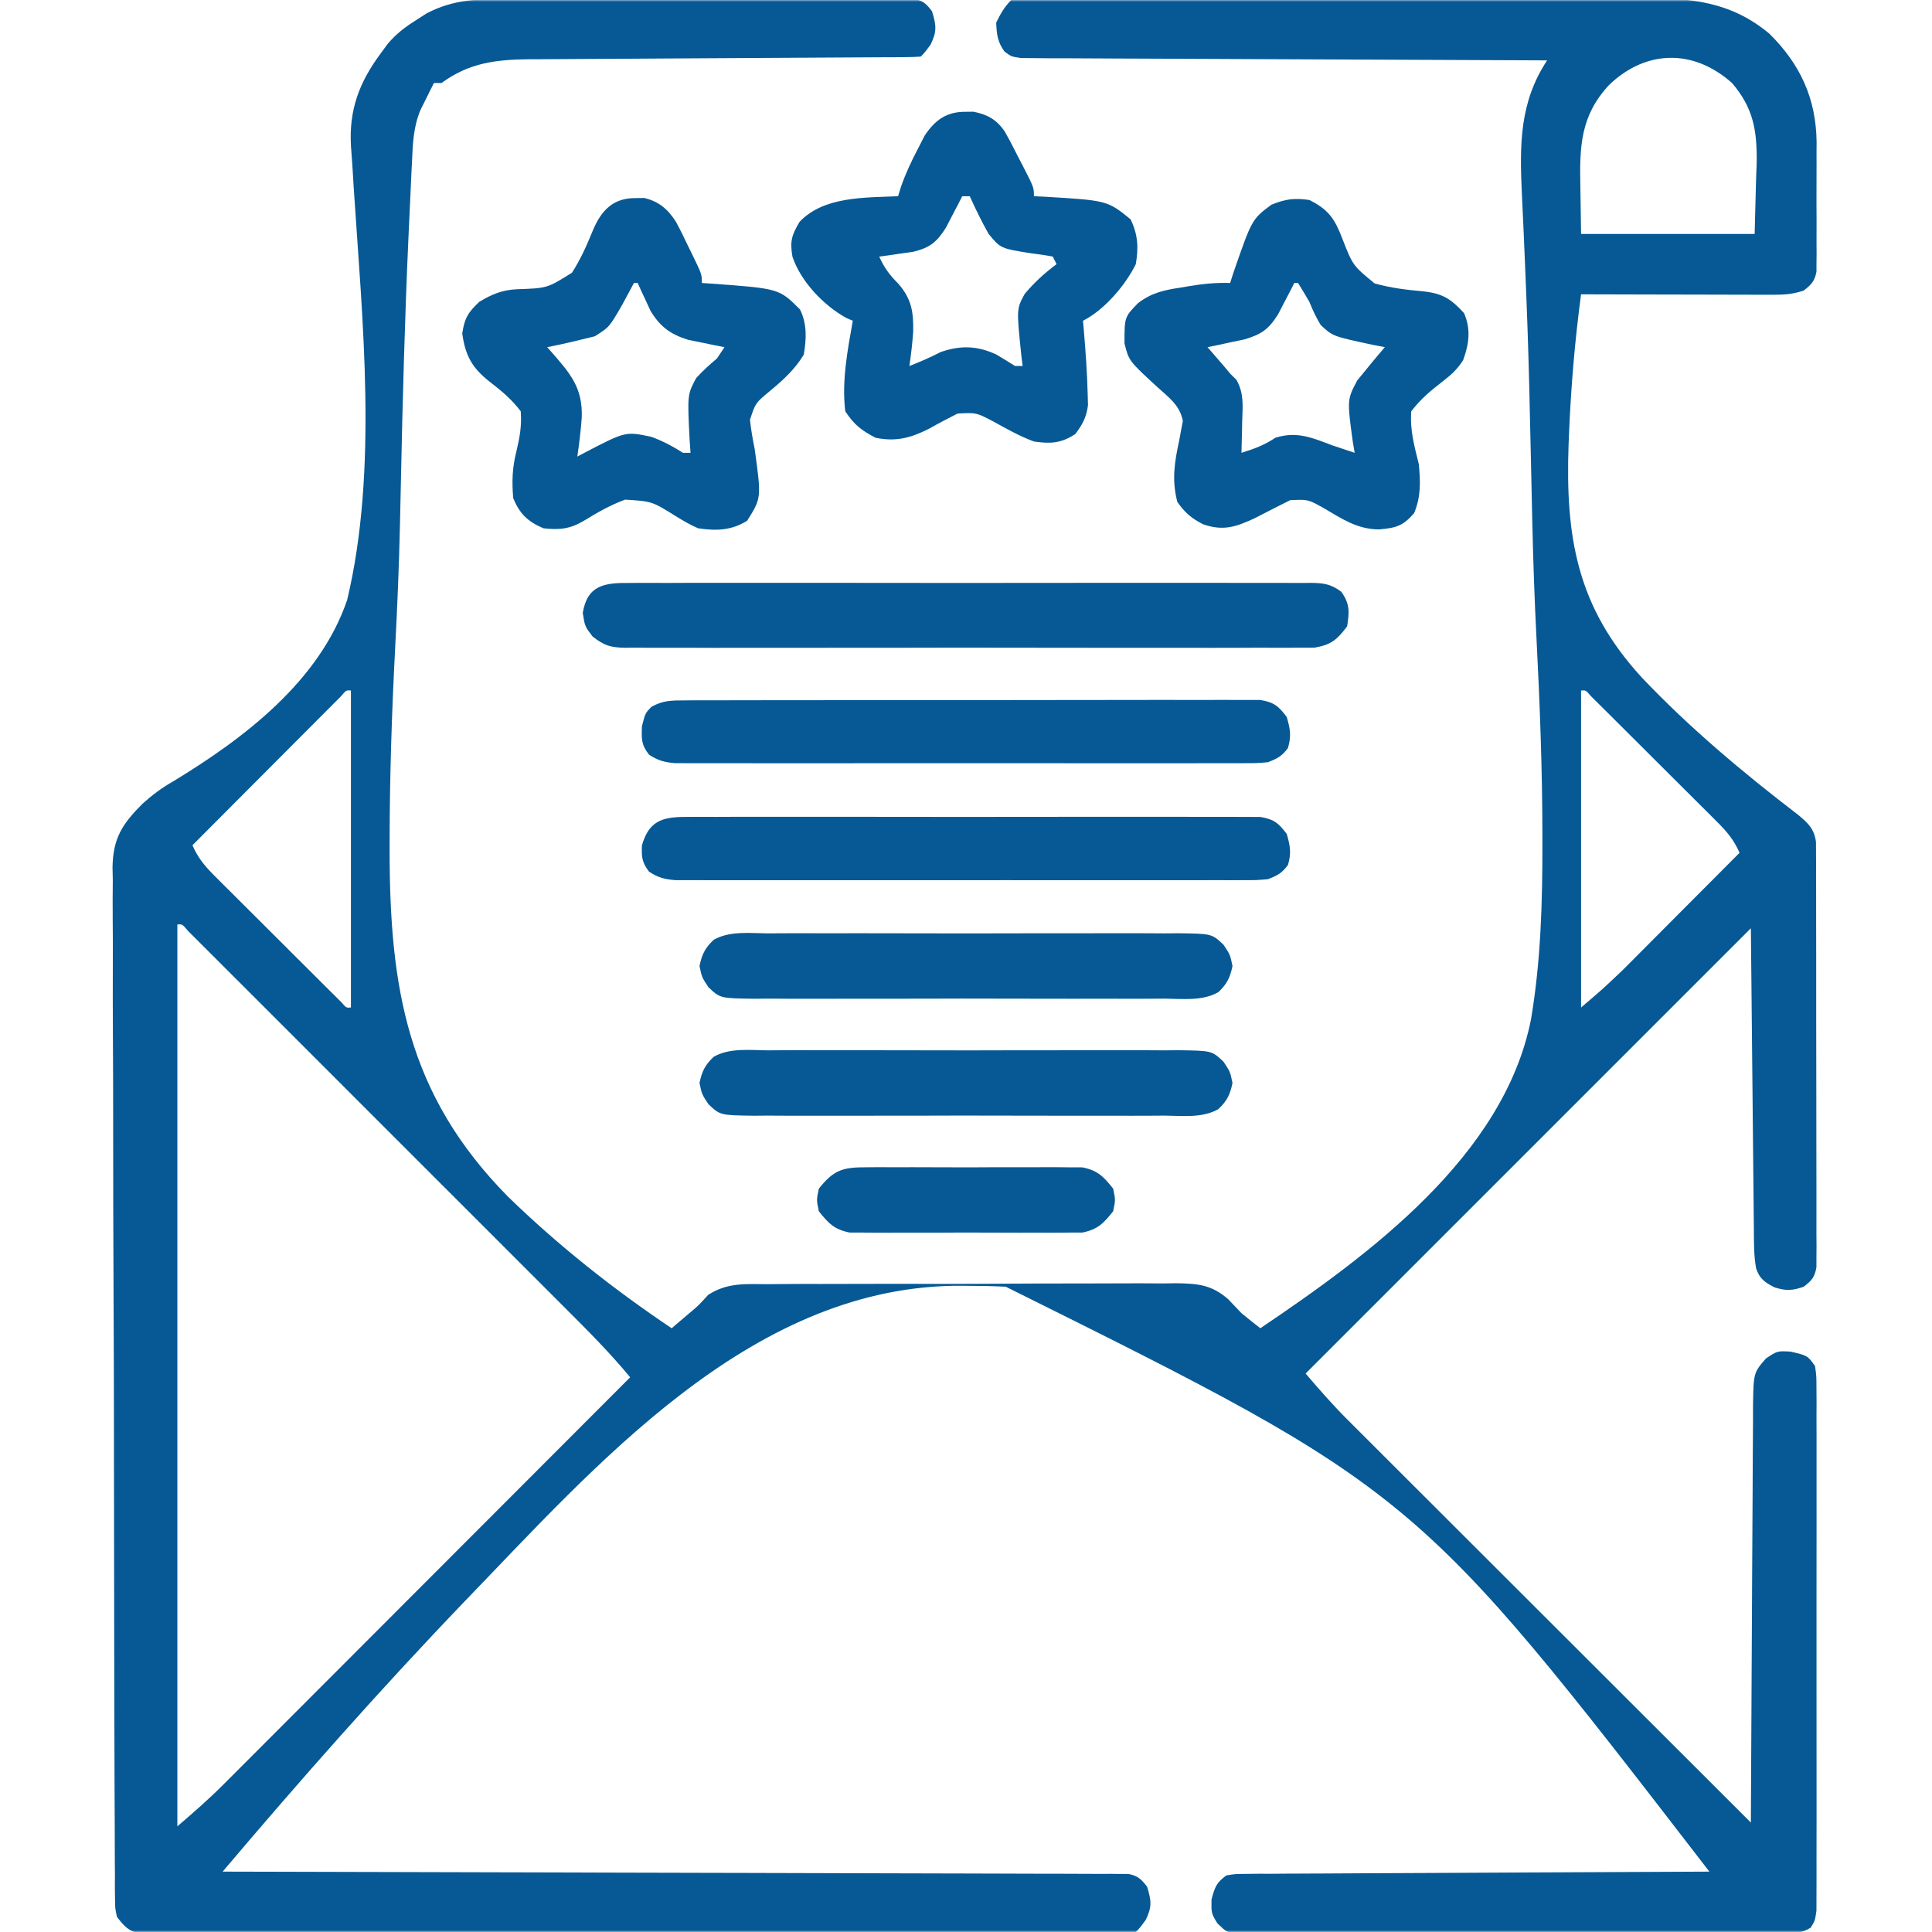 <svg width="512" height="512" viewBox="0 0 512 512" fill="none" xmlns="http://www.w3.org/2000/svg">
<g clip-path="url(#clip0_1_21)">
<mask id="mask0_1_21" style="mask-type:luminance" maskUnits="userSpaceOnUse" x="0" y="0" width="512" height="512">
<path d="M512 0H0V512H512V0Z" fill="white"/>
</mask>
<g mask="url(#mask0_1_21)">
<path d="M134.854 -0.275C136.619 -0.282 136.619 -0.282 138.419 -0.29C142.295 -0.304 146.171 -0.303 150.047 -0.301C152.061 -0.303 154.075 -0.307 156.089 -0.31C162.413 -0.321 168.736 -0.322 175.06 -0.316C181.583 -0.31 188.105 -0.322 194.628 -0.343C200.235 -0.361 205.842 -0.367 211.449 -0.364C214.795 -0.362 218.142 -0.364 221.488 -0.378C225.213 -0.391 228.938 -0.384 232.663 -0.372C233.772 -0.38 234.882 -0.388 236.025 -0.396C237.038 -0.389 238.05 -0.382 239.092 -0.374C239.973 -0.374 240.853 -0.375 241.76 -0.375C244.493 0.083 245.349 0.81 247 3C248.123 6.69 248.337 8.31 246.625 11.812C245 14 245 14 244 15C242.565 15.103 241.126 15.138 239.688 15.145C238.757 15.152 237.827 15.159 236.868 15.166C235.323 15.169 235.323 15.169 233.748 15.174C232.67 15.18 231.592 15.187 230.481 15.194C228.13 15.208 225.778 15.22 223.427 15.23C219.703 15.246 215.979 15.269 212.254 15.295C201.661 15.366 191.068 15.425 180.475 15.477C174.003 15.509 167.531 15.55 161.059 15.597C158.594 15.613 156.128 15.625 153.663 15.634C150.204 15.646 146.745 15.67 143.287 15.697C141.767 15.698 141.767 15.698 140.216 15.699C131.292 15.79 124.272 16.678 117 22C116.34 22 115.68 22 115 22C114.312 23.323 113.653 24.66 113 26C112.246 27.501 112.246 27.501 111.477 29.033C109.55 33.583 109.384 38.023 109.181 42.913C109.131 43.896 109.08 44.879 109.028 45.892C108.864 49.179 108.721 52.468 108.58 55.757C108.469 58.12 108.359 60.484 108.248 62.847C107.26 84.632 106.688 106.429 106.23 128.231C106.167 131.164 106.103 134.098 106.038 137.031C106.022 137.76 106.006 138.489 105.989 139.24C105.74 150.177 105.281 161.092 104.705 172.016C103.826 188.908 103.276 205.783 103.254 222.699C103.252 223.382 103.251 224.065 103.249 224.769C103.214 261.695 107.87 290.031 134.643 317.146C147.998 330.12 162.548 341.637 178 352C178.653 351.437 178.653 351.437 179.32 350.863C180.57 349.789 181.828 348.724 183.091 347.665C185.199 345.882 185.199 345.882 187.657 343.167C192.755 339.862 197.532 340.286 203.488 340.321C204.744 340.309 205.999 340.297 207.294 340.285C210.728 340.254 214.161 340.254 217.595 340.262C220.468 340.267 223.341 340.256 226.213 340.245C232.994 340.22 239.774 340.221 246.555 340.238C253.536 340.256 260.517 340.229 267.498 340.181C273.505 340.141 279.51 340.129 285.517 340.138C289.099 340.143 292.68 340.138 296.262 340.107C300.26 340.074 304.255 340.097 308.253 340.126C309.431 340.109 310.608 340.091 311.821 340.073C317.498 340.161 321.117 340.494 325.484 344.305C326.659 345.533 327.831 346.765 329 348C330.65 349.354 332.313 350.692 334 352C362.962 332.469 398.542 306.331 405.726 270.166C408.352 254.669 408.776 238.995 408.754 223.312C408.753 222.299 408.753 222.299 408.753 221.265C408.736 203.78 408.069 186.34 407.173 168.88C406.66 158.774 406.314 148.671 406.082 138.554C406.065 137.835 406.048 137.116 406.031 136.375C405.933 132.046 405.839 127.717 405.747 123.388C405.611 117.077 405.465 110.767 405.313 104.458C405.297 103.779 405.28 103.1 405.264 102.4C405.022 92.456 404.673 82.519 404.252 72.579C404.201 71.343 404.15 70.107 404.098 68.834C403.86 63.068 403.605 57.303 403.318 51.539C402.728 38.549 402.595 27.235 410 16C408.906 15.996 408.906 15.996 407.79 15.993C390.064 15.934 372.338 15.858 354.612 15.764C346.039 15.719 337.467 15.68 328.895 15.653C321.425 15.631 313.955 15.597 306.485 15.551C302.528 15.527 298.571 15.509 294.615 15.502C290.892 15.496 287.17 15.476 283.448 15.446C281.427 15.433 279.406 15.434 277.384 15.437C275.586 15.418 275.586 15.418 273.751 15.399C272.185 15.392 272.185 15.392 270.587 15.385C268 15 268 15 266.195 13.655C264.365 11.121 264.124 9.098 264 6C265.138 3.673 266.168 1.832 268 -5.41508e-05C270.34 -0.107 272.652 -0.148 274.993 -0.147C275.734 -0.151 276.474 -0.155 277.237 -0.158C279.737 -0.169 282.237 -0.173 284.738 -0.177C286.523 -0.183 288.308 -0.19 290.093 -0.197C294.959 -0.214 299.826 -0.225 304.692 -0.233C307.733 -0.238 310.774 -0.244 313.816 -0.251C323.333 -0.27 332.85 -0.284 342.368 -0.292C353.349 -0.302 364.329 -0.328 375.31 -0.369C383.797 -0.399 392.285 -0.414 400.772 -0.417C405.84 -0.419 410.908 -0.428 415.976 -0.454C420.752 -0.477 425.527 -0.481 430.302 -0.471C432.049 -0.47 433.796 -0.477 435.542 -0.49C448.206 -0.585 458.863 0.51 468.929 8.953C477.115 17.046 481.292 26.172 481.417 37.651C481.407 39.011 481.407 39.011 481.398 40.398C481.401 41.355 481.404 42.312 481.407 43.298C481.409 45.303 481.403 47.308 481.391 49.313C481.375 52.387 481.391 55.461 481.41 58.535C481.408 60.489 481.404 62.444 481.398 64.398C481.404 65.317 481.41 66.236 481.417 67.182C481.407 68.034 481.398 68.886 481.388 69.763C481.386 70.511 481.383 71.259 481.381 72.029C480.89 74.567 480.017 75.426 478 77C474.896 78.034 472.771 78.121 469.519 78.114C468.398 78.113 467.277 78.113 466.122 78.113C464.912 78.108 463.703 78.103 462.457 78.098C461.218 78.096 459.979 78.095 458.703 78.093C455.413 78.089 452.124 78.08 448.834 78.069C445.476 78.058 442.118 78.054 438.759 78.049C432.173 78.038 425.586 78.021 419 78C417.358 90.241 416.328 102.472 415.812 114.812C415.774 115.724 415.736 116.636 415.696 117.576C414.813 142.428 417.915 160.825 435.071 179.523C447.706 192.859 461.957 204.784 476.526 215.944C479.153 218.127 480.849 219.7 481.254 223.188C481.256 224.044 481.258 224.9 481.26 225.782C481.267 226.767 481.275 227.751 481.282 228.765C481.279 229.843 481.277 230.922 481.274 232.033C481.282 233.738 481.282 233.738 481.29 235.478C481.304 239.246 481.303 243.013 481.301 246.781C481.304 249.393 481.309 252.005 481.313 254.616C481.322 260.094 481.321 265.572 481.315 271.049C481.309 277.384 481.322 283.718 481.343 290.052C481.363 296.144 481.366 302.235 481.362 308.327C481.363 310.92 481.368 313.513 481.378 316.107C481.39 319.727 481.384 323.346 481.372 326.967C481.38 328.045 481.387 329.124 481.395 330.235C481.388 331.219 481.381 332.204 481.374 333.218C481.374 334.502 481.374 334.502 481.374 335.812C480.915 338.497 480.133 339.356 478 341C474.953 342.042 473.412 342.125 470.312 341.187C467.732 339.863 466.301 338.924 465.385 336.114C464.743 332.592 464.82 329.037 464.794 325.468C464.779 324.159 464.779 324.159 464.764 322.823C464.733 320.002 464.708 317.181 464.683 314.359C464.665 312.616 464.646 310.873 464.627 309.129C464.558 302.67 464.498 296.21 464.437 289.75C464.293 275.312 464.148 260.875 464 246C425.06 284.94 386.12 323.88 346 364C349.623 368.227 353.068 372.193 356.973 376.094C357.436 376.557 357.898 377.02 358.375 377.498C359.901 379.026 361.432 380.551 362.962 382.076C364.067 383.18 365.171 384.285 366.275 385.389C369.256 388.37 372.24 391.348 375.224 394.326C378.349 397.444 381.471 400.566 384.593 403.687C390.498 409.589 396.406 415.488 402.315 421.387C409.045 428.106 415.772 434.827 422.499 441.549C436.329 455.369 450.163 469.186 464 483C464.003 482.095 464.003 482.095 464.007 481.171C464.066 466.482 464.142 451.792 464.235 437.103C464.28 429.999 464.32 422.896 464.346 415.792C464.372 408.939 464.413 402.085 464.463 395.232C464.48 392.615 464.491 389.998 464.497 387.382C464.507 383.721 464.535 380.06 464.567 376.4C464.566 375.314 464.564 374.229 464.563 373.11C464.679 363.824 464.679 363.824 468 360C471 358 471 358 474.5 358.187C479.017 359.236 479.017 359.236 481 362C481.377 364.656 481.377 364.656 481.381 367.921C481.389 369.158 481.398 370.395 481.406 371.669C481.4 373.041 481.394 374.414 481.388 375.787C481.392 377.231 481.397 378.675 481.404 380.119C481.418 384.042 481.412 387.965 481.403 391.889C481.395 395.991 481.402 400.094 481.407 404.197C481.412 411.087 481.405 417.977 481.391 424.867C481.375 432.837 481.38 440.807 481.396 448.777C481.41 455.615 481.412 462.454 481.404 469.292C481.399 473.378 481.399 477.464 481.409 481.551C481.417 485.392 481.411 489.233 481.394 493.074C481.39 494.486 481.391 495.897 481.398 497.309C481.406 499.232 481.394 501.155 481.381 503.079C481.38 504.156 481.378 505.233 481.377 506.343C481 509 481 509 479.86 510.845C477.154 512.525 475.031 512.384 471.857 512.394C470.572 512.406 469.286 512.417 467.961 512.429C466.533 512.426 465.106 512.423 463.678 512.42C462.176 512.427 460.675 512.436 459.174 512.445C455.093 512.468 451.013 512.471 446.932 512.469C443.527 512.469 440.123 512.477 436.718 512.486C428.687 512.505 420.656 512.508 412.624 512.501C404.335 512.494 396.046 512.517 387.756 512.554C380.643 512.585 373.53 512.596 366.416 512.592C362.166 512.59 357.916 512.596 353.666 512.62C349.669 512.643 345.673 512.641 341.677 512.62C340.209 512.617 338.742 512.622 337.275 512.636C335.273 512.654 333.271 512.639 331.269 512.621C330.148 512.622 329.028 512.623 327.873 512.624C325 512 325 512 322.604 509.688C321 507 321 507 321.062 503.375C321.998 500.005 322.294 499.011 325 497C327.368 496.615 327.368 496.615 330.22 496.601C331.301 496.589 332.382 496.576 333.496 496.563C335.275 496.565 335.275 496.565 337.09 496.568C338.339 496.557 339.588 496.547 340.875 496.537C344.3 496.512 347.725 496.5 351.151 496.494C354.73 496.484 358.31 496.458 361.889 496.434C368.668 496.39 375.446 496.362 382.225 496.339C389.942 496.311 397.659 496.268 405.376 496.222C421.25 496.129 437.125 496.058 453 496C375.136 394.978 375.136 394.978 266.538 340.992C263.019 340.817 259.522 340.75 256 340.75C254.842 340.75 253.685 340.75 252.492 340.75C198.291 341.79 157.949 388.347 122.985 424.54C100.84 447.622 79.671 471.596 59 496C60.244 496.002 61.489 496.005 62.771 496.007C92.292 496.064 121.813 496.137 151.335 496.229C154.966 496.24 158.597 496.251 162.228 496.262C162.951 496.265 163.674 496.267 164.419 496.269C176.135 496.304 187.85 496.329 199.565 496.35C211.581 496.372 223.596 496.405 235.611 496.449C242.363 496.473 249.114 496.492 255.865 496.498C262.214 496.504 268.563 496.523 274.911 496.554C277.247 496.563 279.582 496.567 281.917 496.565C285.096 496.563 288.273 496.58 291.452 496.601C292.385 496.596 293.317 496.592 294.279 496.587C295.128 496.596 295.976 496.605 296.851 496.615C297.952 496.618 297.952 496.618 299.075 496.621C301.576 497.113 302.445 498.013 304 500C305.123 503.69 305.337 505.31 303.625 508.812C302 511 302 511 301 512C299.581 512.1 298.156 512.131 296.734 512.134C295.807 512.139 294.881 512.143 293.927 512.148C292.898 512.147 291.869 512.147 290.808 512.147C289.724 512.151 288.639 512.154 287.522 512.158C283.859 512.169 280.195 512.173 276.532 512.177C273.917 512.183 271.303 512.19 268.689 512.197C260.821 512.217 252.953 512.227 245.086 512.236C241.384 512.24 237.682 512.245 233.98 512.251C221.68 512.268 209.379 512.282 197.079 512.289C193.885 512.291 190.691 512.293 187.497 512.295C186.703 512.296 185.909 512.296 185.091 512.297C172.225 512.305 159.36 512.33 146.494 512.363C133.295 512.396 120.097 512.414 106.898 512.417C99.483 512.419 92.069 512.428 84.654 512.453C77.682 512.477 70.709 512.481 63.737 512.471C61.173 512.47 58.609 512.477 56.045 512.49C52.554 512.508 49.063 512.501 45.572 512.488C44.038 512.504 44.038 512.504 42.473 512.521C41.539 512.512 40.606 512.504 39.643 512.495C38.837 512.496 38.031 512.497 37.201 512.498C34.099 511.796 32.913 510.502 31 508C30.493 505.674 30.493 505.674 30.482 503.053C30.462 501.551 30.462 501.551 30.441 500.019C30.447 498.92 30.453 497.822 30.458 496.691C30.448 495.522 30.439 494.354 30.428 493.15C30.406 489.906 30.401 486.663 30.404 483.418C30.402 479.92 30.378 476.422 30.357 472.923C30.32 466.068 30.305 459.212 30.3 452.356C30.295 446.782 30.285 441.208 30.27 435.634C30.229 419.826 30.206 404.018 30.204 388.211C30.204 387.358 30.204 386.506 30.204 385.628C30.203 384.774 30.203 383.921 30.203 383.042C30.201 369.22 30.154 355.398 30.089 341.577C30.022 327.381 29.989 313.186 29.99 298.991C29.99 291.022 29.976 283.054 29.926 275.086C29.883 268.299 29.872 261.513 29.9 254.726C29.914 251.265 29.913 247.806 29.873 244.345C29.837 240.586 29.857 236.83 29.89 233.071C29.867 231.986 29.843 230.902 29.819 229.784C29.973 222.109 32.386 218.391 37.772 212.989C40.312 210.721 42.818 208.823 45.779 207.138C64.613 195.715 84.627 180.598 92 159C100.257 124.376 96.004 84.672 93.721 49.472C93.647 48.233 93.573 46.995 93.497 45.718C93.357 43.428 93.198 41.14 93.017 38.853C92.432 29.099 95.176 21.826 101 14C101.591 13.196 102.183 12.391 102.793 11.562C105.113 8.868 107.311 7.202 110.312 5.312C111.216 4.731 112.119 4.15 113.05 3.551C120.252 -0.236 126.861 -0.293 134.854 -0.275ZM426.402 22.535C418.831 30.701 418.585 38.805 418.812 49.5C418.874 53.625 418.936 57.75 419 62C434.18 62 449.36 62 465 62C465.123 57.256 465.247 52.512 465.375 47.625C465.429 46.15 465.484 44.675 465.54 43.155C465.648 34.576 464.674 28.625 459 22C448.798 12.902 436.192 13.128 426.402 22.535ZM90.323 184.556C89.234 185.649 89.234 185.649 88.123 186.764C86.891 187.995 86.891 187.995 85.635 189.251C84.744 190.148 83.852 191.045 82.933 191.969C81.57 193.334 81.57 193.334 80.18 194.726C77.759 197.151 75.342 199.578 72.925 202.006C70.46 204.481 67.993 206.953 65.525 209.426C60.681 214.281 55.839 219.139 51 224C52.444 227.309 54.242 229.491 56.791 232.034C57.568 232.815 58.346 233.595 59.147 234.399C59.986 235.232 60.826 236.064 61.691 236.922C62.552 237.782 63.412 238.642 64.299 239.528C66.116 241.342 67.936 243.154 69.758 244.964C72.56 247.748 75.354 250.539 78.146 253.332C79.911 255.092 81.676 256.851 83.441 258.609C84.283 259.45 85.124 260.29 85.992 261.156C86.766 261.924 87.54 262.692 88.338 263.483C89.022 264.164 89.707 264.845 90.412 265.546C91.764 267.112 91.764 267.112 93 267C93 239.28 93 211.56 93 183C91.741 182.887 91.741 182.887 90.323 184.556ZM419 183C419 210.72 419 238.44 419 267C424.659 262.178 424.659 262.178 430.007 257.106C430.707 256.406 431.408 255.705 432.129 254.984C432.859 254.249 433.588 253.515 434.34 252.758C435.107 251.989 435.873 251.221 436.664 250.429C439.091 247.997 441.514 245.561 443.937 243.125C445.591 241.466 447.246 239.807 448.9 238.148C452.936 234.102 456.969 230.052 461 226C459.555 222.691 457.757 220.509 455.208 217.966C454.431 217.185 453.654 216.405 452.853 215.601C451.593 214.352 451.593 214.352 450.308 213.078C449.448 212.218 448.587 211.358 447.701 210.472C445.883 208.658 444.063 206.845 442.241 205.036C439.439 202.252 436.646 199.461 433.853 196.668C432.089 194.908 430.324 193.149 428.558 191.391C427.717 190.55 426.875 189.71 426.008 188.844C424.846 187.692 424.846 187.692 423.662 186.517C422.977 185.836 422.292 185.155 421.587 184.454C420.236 182.887 420.236 182.887 419 183ZM47 245C47 323.87 47 402.74 47 484C51.24 480.365 55.218 476.906 59.131 472.988C59.833 472.289 59.833 472.289 60.548 471.575C62.09 470.034 63.629 468.49 65.167 466.946C66.281 465.831 67.396 464.717 68.51 463.603C71.518 460.596 74.523 457.585 77.528 454.574C80.674 451.421 83.823 448.271 86.972 445.121C92.928 439.162 98.88 433.201 104.832 427.24C111.611 420.449 118.393 413.662 125.176 406.874C139.12 392.919 153.061 378.961 167 365C161.697 358.568 155.856 352.715 149.961 346.832C148.849 345.718 147.736 344.604 146.624 343.489C143.62 340.481 140.614 337.476 137.606 334.472C134.457 331.325 131.31 328.176 128.163 325.027C122.885 319.747 117.605 314.47 112.323 309.193C106.21 303.086 100.101 296.974 93.993 290.861C88.748 285.611 83.5 280.363 78.251 275.116C75.116 271.983 71.982 268.849 68.849 265.713C65.91 262.772 62.969 259.832 60.026 256.895C58.944 255.814 57.862 254.732 56.782 253.649C55.313 252.178 53.842 250.71 52.37 249.243C51.133 248.006 51.133 248.006 49.871 246.745C48.304 244.886 48.304 244.886 47 245Z" fill="#005592" fill-opacity="0.973"/>
<path d="M168.5 52.5C169.598 52.484 169.598 52.484 170.719 52.469C174.599 53.372 177.008 55.445 179.145 58.796C180.27 60.878 181.303 62.984 182.312 65.125C182.672 65.853 183.031 66.582 183.4 67.332C186 72.69 186 72.69 186 75C186.762 75.049 187.524 75.098 188.309 75.148C206.463 76.463 206.463 76.463 212 82C213.901 85.801 213.732 89.879 213 94C210.66 97.895 207.425 100.824 203.941 103.699C200.206 106.803 200.206 106.803 198.75 111.238C199.019 113.87 199.484 116.406 200 119C201.789 131.989 201.789 131.989 198 138C193.824 140.609 189.787 140.721 185 140C182.872 139.078 180.998 137.968 179.027 136.748C172.782 132.857 172.782 132.857 165.679 132.406C161.774 133.831 158.338 135.804 154.805 137.969C151.119 140.174 148.326 140.484 144 140C139.848 138.207 137.728 136.185 136 132C135.645 127.528 135.744 124.014 136.844 119.656C137.728 115.891 138.303 112.865 138 109C135.573 105.793 132.96 103.628 129.785 101.172C125.142 97.551 123.314 94.279 122.5 88.375C123.101 84.318 124.037 82.807 127 80C130.366 77.949 133.089 76.849 136.988 76.648C145.034 76.379 145.034 76.379 151.582 72.267C153.887 68.687 155.533 64.935 157.141 61.004C159.346 55.753 162.53 52.416 168.5 52.5ZM168 75C166.942 76.928 165.904 78.868 164.875 80.812C161.468 86.705 161.468 86.705 157.625 89.125C156.429 89.414 155.232 89.703 154 90C153.194 90.197 152.389 90.394 151.559 90.598C149.379 91.113 147.199 91.576 145 92C145.597 92.671 145.597 92.671 146.207 93.356C151.218 99.073 154.435 102.807 154.172 110.641C153.918 114.121 153.502 117.546 153 121C153.652 120.651 154.305 120.301 154.977 119.941C165.772 114.321 165.772 114.321 172.562 115.75C175.689 116.887 178.198 118.239 181 120C181.66 120 182.32 120 183 120C182.919 118.866 182.838 117.731 182.754 116.562C182.157 104.589 182.157 104.589 184.488 100.195C186.228 98.287 188.023 96.655 190 95C190.66 94.01 191.32 93.02 192 92C191.12 91.83 190.239 91.66 189.332 91.484C188.171 91.242 187.009 91 185.812 90.75C184.664 90.518 183.515 90.286 182.332 90.047C177.645 88.574 174.991 86.615 172.418 82.422C171.809 81.099 171.809 81.099 171.188 79.75C170.559 78.412 170.559 78.412 169.918 77.047C169.615 76.371 169.312 75.696 169 75C168.67 75 168.34 75 168 75Z" fill="#005592" fill-opacity="0.973"/>
<path d="M256 29.625C256.639 29.617 257.279 29.61 257.937 29.602C261.628 30.314 264.079 31.659 266.241 34.808C267.506 37.028 268.672 39.276 269.812 41.562C270.422 42.733 270.422 42.733 271.045 43.928C274 49.684 274 49.684 274 52C274.822 52.037 275.645 52.075 276.492 52.113C293.431 53.111 293.431 53.111 299.625 58.125C301.568 62.187 301.755 65.579 301 70C298.28 75.554 292.645 82.177 287 85C287.108 86.199 287.108 86.199 287.219 87.422C287.699 93.109 288.108 98.793 288.25 104.5C288.276 105.438 288.301 106.377 288.328 107.344C287.929 110.574 286.915 112.387 285 115C281.255 117.496 278.336 117.644 274 117C270.201 115.601 266.72 113.614 263.18 111.668C258.721 109.329 258.721 109.329 253.777 109.594C251.215 110.891 248.685 112.208 246.187 113.625C241.367 116.068 237.355 117.126 232 116C228.197 113.995 226.382 112.573 224 109C223.049 100.975 224.596 92.883 226 85C225.434 84.758 224.868 84.515 224.285 84.266C218.224 80.909 212.197 74.592 210 68C209.321 63.928 209.767 62.396 211.875 58.812C218.283 51.975 229.319 52.395 238 52C238.262 51.148 238.523 50.296 238.793 49.418C240.048 45.863 241.564 42.651 243.312 39.312C244.173 37.636 244.173 37.636 245.051 35.926C247.834 31.749 250.899 29.563 256 29.625ZM255 52C254.613 52.759 254.226 53.519 253.828 54.301C253.307 55.295 252.786 56.288 252.25 57.312C251.739 58.299 251.229 59.285 250.703 60.301C248.259 64.174 246.449 65.649 241.984 66.731C240.917 66.881 239.85 67.032 238.75 67.188C237.672 67.346 236.595 67.505 235.484 67.668C234.664 67.778 233.845 67.887 233 68C234.324 70.948 235.782 72.918 238.062 75.188C241.598 79.232 242.122 82.727 242 88C241.788 91.036 241.431 93.983 241 97C243.842 95.88 246.533 94.723 249.25 93.312C254.484 91.481 258.99 91.583 264.058 93.969C265.729 94.941 267.367 95.967 269 97C269.66 97 270.32 97 271 97C270.881 95.998 270.763 94.997 270.641 93.965C269.39 81.871 269.39 81.871 271.562 77.875C274.191 74.775 276.755 72.434 280 70C279.505 69.01 279.505 69.01 279 68C277.096 67.632 275.175 67.355 273.25 67.125C265.171 65.844 265.171 65.844 262 62C260.163 58.737 258.532 55.415 257 52C256.34 52 255.68 52 255 52Z" fill="#005592" fill-opacity="0.973"/>
<path d="M347 53C352.164 55.589 353.728 58.062 355.712 63.194C358.516 70.368 358.516 70.368 364.266 75.1C368.598 76.337 372.882 76.825 377.355 77.234C382.362 77.79 384.611 79.283 388 83C389.84 87.303 389.319 91.123 387.75 95.437C386.166 97.933 384.576 99.329 382.211 101.164C379.044 103.625 376.427 105.798 374 109C373.609 113.93 374.821 118.236 376 123C376.449 127.698 376.578 131.614 374.75 136C371.746 139.433 369.945 139.922 365.363 140.301C359.683 140.254 355.595 137.476 350.824 134.668C346.625 132.323 346.625 132.323 341.902 132.555C338.815 134.092 335.744 135.653 332.688 137.25C327.608 139.619 324.258 140.807 318.875 138.957C315.754 137.364 314.008 135.886 312 133C310.493 127.172 311.252 122.448 312.527 116.613C312.683 115.751 312.839 114.888 313 114C313.153 113.199 313.307 112.399 313.465 111.574C312.71 107.394 309.681 105.279 306.625 102.5C299.155 95.621 299.155 95.621 298 91C298 84.031 298 84.031 301.559 80.363C305.143 77.57 308.639 76.836 313.062 76.187C313.757 76.067 314.451 75.946 315.166 75.822C318.805 75.218 322.313 74.863 326 75C326.273 74.136 326.547 73.273 326.828 72.383C331.777 58.096 331.777 58.096 336.938 54.25C340.669 52.727 343.002 52.429 347 53ZM343 75C342.613 75.759 342.227 76.518 341.828 77.301C341.307 78.295 340.787 79.288 340.25 80.312C339.74 81.299 339.229 82.285 338.703 83.301C336.195 87.275 334.275 88.626 329.766 89.949C328.025 90.315 328.025 90.315 326.25 90.687C325.08 90.939 323.909 91.19 322.703 91.449C321.811 91.631 320.919 91.813 320 92C320.398 92.459 320.797 92.918 321.207 93.391C321.737 94.004 322.267 94.618 322.812 95.25C323.335 95.853 323.857 96.457 324.395 97.078C324.924 97.712 325.454 98.347 326 99C326.557 99.557 327.114 100.114 327.688 100.687C329.718 104.264 329.318 107.717 329.188 111.75C329.174 112.543 329.16 113.335 329.146 114.152C329.111 116.102 329.057 118.051 329 120C332.403 118.941 335.014 117.991 338 116C343.68 114.242 347.691 115.975 353 118C354.763 118.588 354.763 118.588 356.562 119.187C357.367 119.456 358.171 119.724 359 120C358.835 119.031 358.67 118.061 358.5 117.062C356.988 105.912 356.988 105.912 359.688 100.812C360.451 99.884 361.214 98.956 362 98C362.455 97.439 362.91 96.878 363.379 96.301C364.566 94.85 365.78 93.423 367 92C365.975 91.804 364.95 91.608 363.895 91.406C353.205 89.125 353.205 89.125 349.996 86.129C348.788 84.125 347.861 82.173 347 80C346.021 78.321 345.03 76.648 344 75C343.67 75 343.34 75 343 75Z" fill="#005592" fill-opacity="0.973"/>
<path d="M166.819 154.492C168.008 154.483 168.008 154.483 169.222 154.473C171.881 154.457 174.54 154.47 177.199 154.483C179.105 154.477 181.01 154.47 182.915 154.461C188.093 154.443 193.27 154.45 198.448 154.463C203.862 154.473 209.276 154.464 214.69 154.457C223.783 154.45 232.875 154.46 241.968 154.479C252.486 154.5 263.003 154.493 273.521 154.471C282.545 154.453 291.57 154.451 300.594 154.461C305.986 154.467 311.379 154.468 316.771 154.455C321.841 154.443 326.91 154.451 331.979 154.475C333.841 154.48 335.704 154.478 337.566 154.469C340.105 154.459 342.642 154.472 345.181 154.492C346.292 154.479 346.292 154.479 347.425 154.465C350.821 154.517 352.691 154.771 355.454 156.817C357.749 160.057 357.612 162.127 357 166C354.307 169.535 352.825 170.856 348.4 171.629C346.981 171.657 345.562 171.657 344.143 171.635C343.359 171.643 342.574 171.651 341.765 171.659C339.139 171.679 336.513 171.663 333.887 171.647C332.002 171.654 330.118 171.663 328.234 171.674C323.118 171.696 318.003 171.688 312.887 171.672C307.535 171.659 302.183 171.671 296.831 171.679C287.843 171.688 278.854 171.676 269.866 171.652C259.473 171.625 249.08 171.634 238.686 171.661C229.764 171.684 220.843 171.687 211.921 171.674C206.592 171.666 201.263 171.665 195.933 171.682C190.923 171.696 185.913 171.686 180.903 171.657C179.064 171.651 177.224 171.652 175.385 171.663C172.875 171.677 170.367 171.66 167.857 171.635C166.763 171.652 166.763 171.652 165.647 171.669C161.796 171.595 160.112 171.088 157.044 168.683C155 166 155 166 154.438 162.438C155.641 155.084 160.163 154.412 166.819 154.492Z" fill="#005592" fill-opacity="0.973"/>
<path d="M181.604 185.612C182.267 185.607 182.929 185.601 183.611 185.596C185.828 185.581 188.045 185.589 190.262 185.596C191.852 185.59 193.442 185.583 195.032 185.575C199.35 185.557 203.668 185.558 207.987 185.564C211.59 185.567 215.194 185.561 218.797 185.555C227.297 185.541 235.796 185.542 244.296 185.554C253.069 185.565 261.842 185.551 270.614 185.524C278.144 185.502 285.674 185.496 293.203 185.501C297.701 185.505 302.2 185.502 306.698 185.485C310.927 185.47 315.155 185.474 319.384 185.492C320.937 185.496 322.49 185.493 324.042 185.483C326.161 185.469 328.278 185.481 330.396 185.499C332.175 185.499 332.175 185.499 333.989 185.499C337.631 186.105 338.789 187.096 341 190C341.916 193.138 342.272 195.111 341.313 198.25C339.677 200.43 338.545 201.008 336 202C333.02 202.251 333.02 202.251 329.472 202.254C328.818 202.257 328.164 202.26 327.49 202.263C325.301 202.271 323.112 202.265 320.922 202.259C319.352 202.261 317.781 202.265 316.211 202.269C311.946 202.278 307.682 202.275 303.418 202.268C298.957 202.263 294.496 202.268 290.034 202.271C282.543 202.275 275.051 202.27 267.559 202.26C258.895 202.25 250.231 202.253 241.568 202.264C234.132 202.273 226.695 202.275 219.259 202.269C214.817 202.266 210.375 202.266 205.932 202.272C201.756 202.278 197.58 202.274 193.404 202.263C191.87 202.26 190.337 202.261 188.803 202.265C186.712 202.271 184.62 202.264 182.529 202.254C181.358 202.253 180.187 202.252 178.98 202.251C176.068 202.005 174.427 201.579 172 200C169.919 197.323 170.004 195.882 170.125 192.437C171 189 171 189 172.642 187.309C175.77 185.572 178.031 185.619 181.604 185.612Z" fill="#005592" fill-opacity="0.973"/>
<path d="M181.604 216.492C182.598 216.482 182.598 216.482 183.611 216.473C185.828 216.457 188.044 216.469 190.262 216.482C191.852 216.477 193.442 216.47 195.032 216.461C199.35 216.443 203.668 216.45 207.987 216.462C212.504 216.472 217.021 216.463 221.538 216.457C229.124 216.45 236.71 216.459 244.296 216.478C253.069 216.5 261.841 216.493 270.614 216.471C278.144 216.453 285.673 216.45 293.203 216.461C297.701 216.467 302.199 216.468 306.698 216.454C310.927 216.443 315.155 216.451 319.384 216.474C320.937 216.479 322.49 216.478 324.042 216.469C326.161 216.458 328.278 216.472 330.396 216.492C331.582 216.493 332.767 216.495 333.989 216.496C337.63 217.105 338.789 218.097 341 221C341.915 224.138 342.272 226.11 341.313 229.25C339.677 231.43 338.545 232.008 336 233C333.02 233.251 333.02 233.251 329.472 233.254C328.818 233.257 328.164 233.26 327.49 233.263C325.301 233.271 323.111 233.265 320.922 233.258C319.352 233.261 317.781 233.265 316.211 233.269C311.946 233.278 307.682 233.275 303.418 233.268C298.957 233.263 294.495 233.268 290.034 233.271C282.542 233.275 275.051 233.27 267.559 233.26C258.895 233.249 250.231 233.253 241.568 233.264C234.131 233.273 226.695 233.274 219.259 233.269C214.817 233.266 210.374 233.266 205.932 233.272C201.756 233.278 197.58 233.274 193.404 233.262C191.87 233.26 190.337 233.261 188.803 233.265C186.711 233.27 184.62 233.264 182.528 233.254C181.357 233.253 180.186 233.252 178.98 233.251C176.067 233.005 174.425 232.584 172 231C170.111 228.481 169.993 227.171 170.125 224C171.97 217.673 175.339 216.5 181.604 216.492Z" fill="#005592" fill-opacity="0.973"/>
<path d="M203.422 278.353C204.683 278.344 205.943 278.335 207.242 278.326C210.693 278.304 214.142 278.312 217.593 278.328C221.208 278.341 224.822 278.329 228.437 278.321C234.506 278.312 240.575 278.324 246.645 278.348C253.657 278.375 260.669 278.366 267.682 278.339C273.707 278.316 279.733 278.313 285.759 278.326C289.355 278.334 292.952 278.335 296.549 278.318C300.559 278.301 304.568 278.325 308.578 278.353C309.768 278.343 310.958 278.333 312.183 278.322C321.137 278.438 321.137 278.438 324.237 281.353C326 284 326 284 326.625 287C325.98 290.094 325.159 291.78 322.852 293.949C318.601 296.361 313.324 295.687 308.578 295.647C306.687 295.66 306.687 295.66 304.758 295.673C301.307 295.696 297.858 295.687 294.407 295.671C290.792 295.659 287.178 295.671 283.563 295.678C277.494 295.687 271.425 295.675 265.355 295.652C258.343 295.624 251.331 295.633 244.318 295.661C238.293 295.683 232.267 295.687 226.241 295.674C222.645 295.666 219.048 295.665 215.451 295.681C211.441 295.698 207.432 295.675 203.422 295.647C202.232 295.657 201.042 295.667 199.817 295.677C190.863 295.562 190.863 295.562 187.763 292.647C186 290 186 290 185.375 287C186.02 283.906 186.841 282.22 189.148 280.051C193.399 277.639 198.676 278.312 203.422 278.353Z" fill="#005592" fill-opacity="0.973"/>
<path d="M203.422 247.353C204.683 247.344 205.943 247.335 207.242 247.326C210.693 247.304 214.142 247.312 217.593 247.328C221.208 247.341 224.822 247.329 228.437 247.321C234.506 247.312 240.575 247.324 246.645 247.348C253.657 247.375 260.669 247.366 267.682 247.339C273.707 247.316 279.733 247.313 285.759 247.326C289.355 247.334 292.952 247.335 296.549 247.318C300.559 247.301 304.568 247.325 308.578 247.353C309.768 247.343 310.958 247.333 312.183 247.322C321.137 247.438 321.137 247.438 324.237 250.353C326 253 326 253 326.625 256C325.98 259.094 325.159 260.78 322.852 262.949C318.601 265.361 313.324 264.687 308.578 264.647C306.687 264.66 306.687 264.66 304.758 264.673C301.307 264.696 297.858 264.687 294.407 264.671C290.792 264.659 287.178 264.671 283.563 264.678C277.494 264.687 271.425 264.675 265.355 264.652C258.343 264.624 251.331 264.633 244.318 264.661C238.293 264.683 232.267 264.687 226.241 264.674C222.645 264.666 219.048 264.665 215.451 264.681C211.441 264.698 207.432 264.675 203.422 264.647C202.232 264.657 201.042 264.667 199.817 264.677C190.863 264.562 190.863 264.562 187.763 261.647C186 259 186 259 185.375 256C186.02 252.906 186.841 251.22 189.148 249.051C193.399 246.639 198.676 247.312 203.422 247.353Z" fill="#005592" fill-opacity="0.973"/>
<path d="M228.73 309.353C229.386 309.344 230.042 309.335 230.718 309.326C232.875 309.304 235.03 309.319 237.188 309.336C238.693 309.332 240.198 309.328 241.704 309.321C244.855 309.314 248.005 309.325 251.155 309.348C255.187 309.377 259.218 309.36 263.25 309.33C266.358 309.312 269.465 309.318 272.572 309.331C274.058 309.334 275.545 309.33 277.031 309.318C279.111 309.306 281.189 309.325 283.27 309.353C285.042 309.359 285.042 309.359 286.851 309.365C290.931 310.188 292.432 311.791 295 315C295.625 318 295.625 318 295 321C292.432 324.209 290.931 325.812 286.851 326.635C285.669 326.639 284.487 326.643 283.27 326.647C282.614 326.656 281.958 326.664 281.282 326.673C279.125 326.695 276.97 326.681 274.812 326.664C273.307 326.667 271.802 326.672 270.296 326.678C267.145 326.686 263.995 326.675 260.845 326.652C256.813 326.623 252.782 326.64 248.75 326.67C245.642 326.688 242.535 326.682 239.428 326.669C237.942 326.666 236.455 326.67 234.969 326.681C232.889 326.694 230.811 326.675 228.73 326.647C226.958 326.641 226.958 326.641 225.149 326.635C221.069 325.812 219.568 324.209 217 321C216.375 318 216.375 318 217 315C220.652 310.437 222.935 309.372 228.73 309.353Z" fill="#005592" fill-opacity="0.973"/>
</g>
</g>
<defs>
<clipPath id="clip0_1_21">
<rect width="512" height="512" fill="white"/>
</clipPath>
</defs>
</svg>
